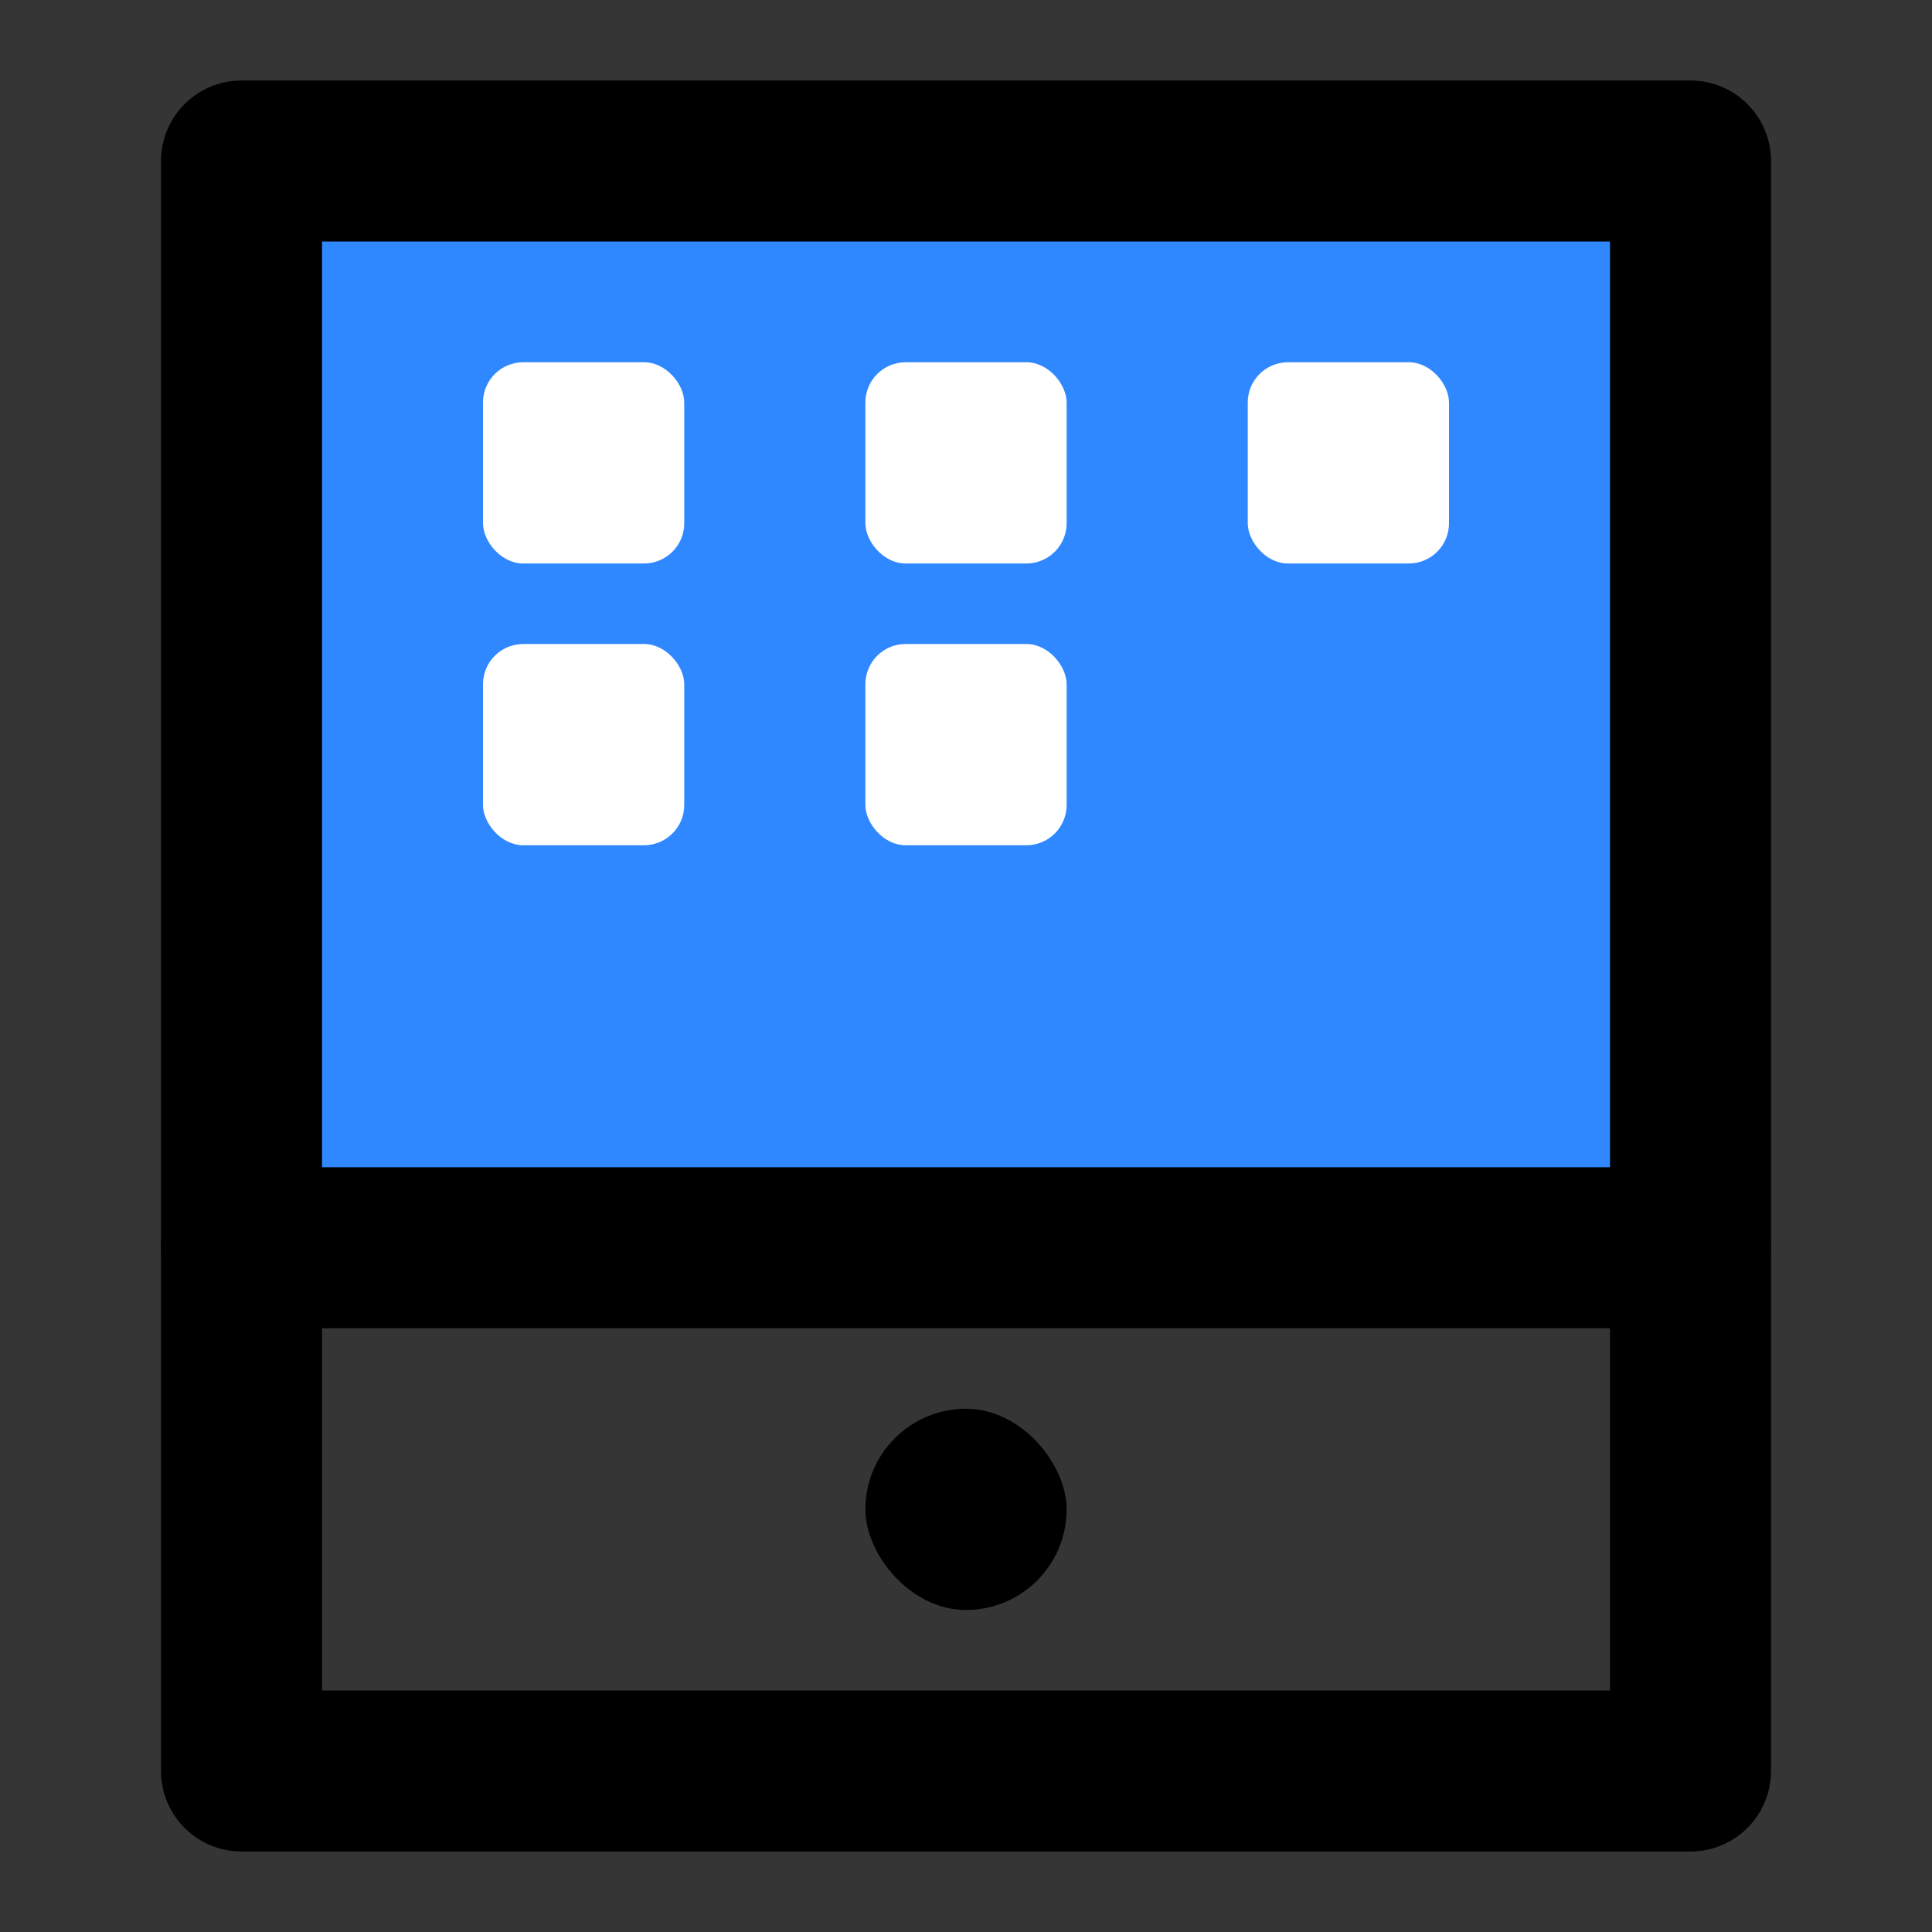 <?xml version="1.0" encoding="UTF-8"?>
<svg width="48px" height="48px" viewBox="0 0 48 48" version="1.1" xmlns="http://www.w3.org/2000/svg" xmlns:xlink="http://www.w3.org/1999/xlink">
    <rect x="0" y="0" width="48" height="48" fill="#333333" stroke="none"/>
    <!-- Generator: Sketch 55.2 (78181) - https://sketchapp.com -->
    <title>pad</title>
    <desc>Created with Sketch.</desc>
    <g id="pad" stroke="none" stroke-width="1" fill="none" fill-rule="evenodd">
        <g id="编组-2">
            <rect id="矩形" fill-opacity="0.01" fill="#FFFFFF" x="0" y="0" width="48" height="48"></rect>
            <g id="编组" transform="translate(6, 4)">
                <rect id="Rectangle" stroke="#000000" stroke-width="4" fill="#2F88FF" fill-rule="nonzero" stroke-linejoin="round" x="0" y="0" width="36" height="27"></rect>
                <polyline id="路径" stroke="#000000" stroke-width="4" stroke-linecap="round" stroke-linejoin="round" points="36 27 36 40 0 40 0 27 0 27"></polyline>
                <rect id="Rectangle-54" fill="#FFFFFF" x="6" y="5" width="5" height="5" rx="1"></rect>
                <rect id="Rectangle-54-Copy-3" fill="#FFFFFF" x="6" y="12" width="5" height="5" rx="1"></rect>
                <rect id="Rectangle-54-Copy" fill="#FFFFFF" x="15.5" y="5" width="5" height="5" rx="1"></rect>
                <rect id="Rectangle-54-Copy-4" fill="#FFFFFF" x="15.5" y="12" width="5" height="5" rx="1"></rect>
                <rect id="Rectangle-54-Copy-6" fill="#000000" x="15.5" y="31" width="5" height="5" rx="2.5"></rect>
                <rect id="Rectangle-54-Copy-2" fill="#FFFFFF" x="25" y="5" width="5" height="5" rx="1"></rect>
            </g>
        </g>
    </g>
</svg>